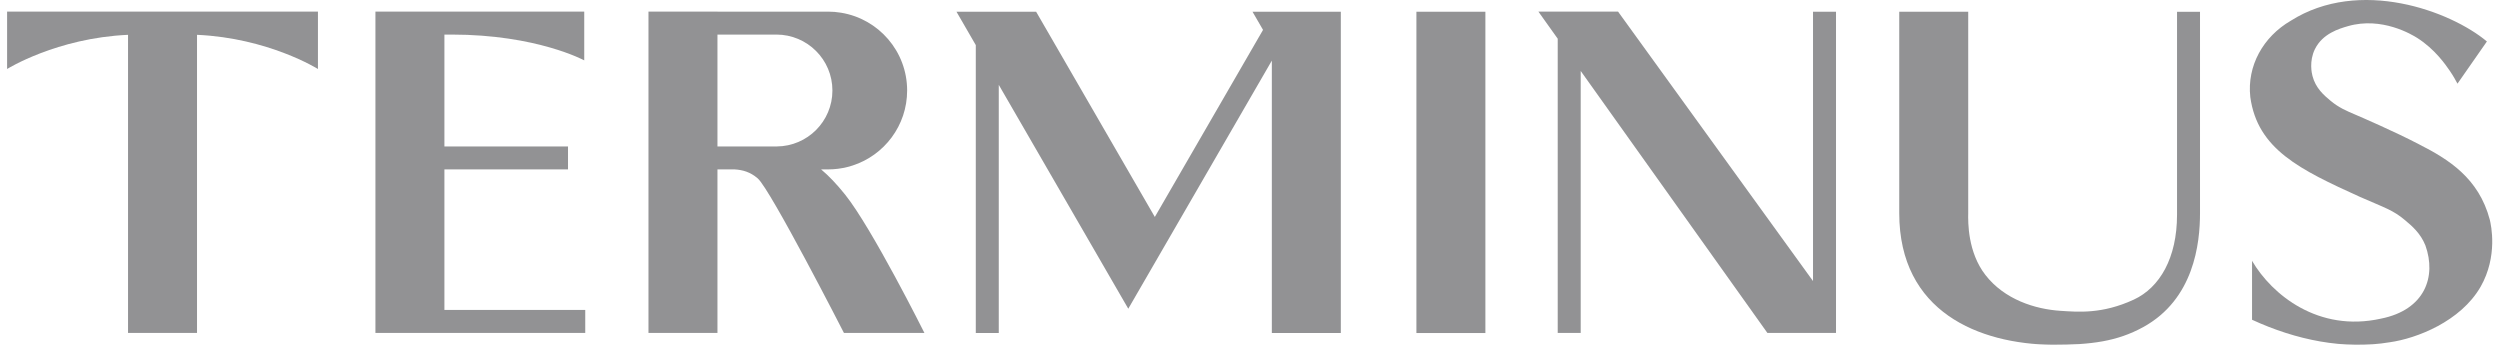 <svg width="174" height="24" viewBox="0 0 174 24" fill="none" xmlns="http://www.w3.org/2000/svg">
<g opacity="0.5" clip-path="url(#clip0_5569_14684)">
<path d="M173.291 15.296C172.521 12.375 170.382 11.076 168.411 10.068C166.676 9.156 164.174 8.082 163.918 7.973C163.305 7.71 162.785 7.496 162.197 7.005C161.738 6.622 161.169 6.133 160.949 5.289C160.902 5.109 160.704 4.27 161.116 3.424C161.649 2.331 162.826 1.991 163.419 1.82C165.779 1.14 167.883 2.416 168.242 2.643C169.453 3.409 170.214 4.501 170.499 4.919C170.743 5.275 170.92 5.591 171.04 5.823C171.723 4.844 172.406 3.865 173.088 2.886C170.557 0.765 164.219 -1.584 159.435 1.445C157.529 2.552 156.381 4.571 156.621 6.756C157.122 10.382 160.059 11.802 164.264 13.708C166.017 14.476 166.555 14.625 167.375 15.312C167.898 15.749 168.467 16.238 168.808 17.081C169.588 19.258 168.775 21.568 165.71 22.178C161.36 23.143 158.129 20.518 156.742 18.153V22.255C159.807 23.668 163.147 24.351 166.33 23.821C168.202 23.558 171.251 22.375 172.645 19.968C173.864 17.84 173.378 15.661 173.291 15.296Z" fill="#25262A"/>
<path d="M103.383 0.817H98.582V23.179H103.383V0.817Z" fill="#25262A"/>
<path d="M12.899 0.809H0.494V4.802C0.494 4.802 3.945 2.644 8.911 2.424V23.17H13.712V2.424C18.679 2.644 22.129 4.802 22.129 4.802V0.809H12.899Z" fill="#25262A"/>
<path d="M40.733 21.573H30.931V11.79H39.533V10.193H30.931V2.406H31.433C37.361 2.406 40.663 4.202 40.663 4.202V0.809H26.13V23.17H40.733L40.733 21.573Z" fill="#25262A"/>
<path d="M127.786 21.773V0.817H126.186V19.561L112.617 0.809H107.073L108.417 2.694V23.17H110.017V4.939L123.009 23.17H126.186H127.786V21.773Z" fill="#25262A"/>
<path d="M90.488 0.817L90.488 0.816H88.64L88.64 0.817H88.52H87.175L87.907 2.081L80.376 15.1L72.114 0.816H66.571L67.915 3.139V23.178H69.515V5.906L77.605 19.892L78.528 21.487L81.3 16.697L88.52 4.219V23.179H93.321V11.441V1.857V0.817H92.719H90.488Z" fill="#25262A"/>
<path d="M64.338 23.17C64.338 23.17 60.709 15.906 58.823 13.548C58.223 12.799 57.673 12.227 57.15 11.79H57.637C58.1 11.79 58.551 11.732 58.98 11.624C59.101 11.593 59.221 11.559 59.338 11.521C61.544 10.808 63.137 8.739 63.137 6.298C63.137 3.571 61.147 1.31 58.536 0.885C58.244 0.835 57.943 0.81 57.638 0.81H49.935V0.809H45.134V23.17H49.935V11.79H51.132C51.682 11.825 52.211 11.962 52.736 12.415C53.63 13.187 58.737 23.17 58.737 23.17H64.338ZM49.935 2.406H54.036C56.19 2.406 57.936 4.149 57.936 6.298C57.936 8.441 56.204 10.179 54.062 10.193H49.935V2.406Z" fill="#25262A"/>
<path d="M151.521 14.952C151.521 17.957 150.318 20.018 148.511 20.854C146.314 21.87 144.626 21.712 143.416 21.634C141.618 21.518 139.504 20.836 138.188 19.142C136.954 17.557 136.974 15.471 136.988 14.83V0.817H132.187V14.832C132.187 21.717 137.751 23.941 142.861 24C145.546 24 147.349 23.763 149.161 22.77C152.695 20.834 153.121 16.961 153.121 14.83V0.821H151.521L151.521 14.952Z" fill="#25262A"/>
</g>
<defs>
<clipPath id="clip0_5569_14684">
<rect width="172.966" height="24" fill="white" transform="translate(0.494)"/>
</clipPath>
</defs>
</svg>
